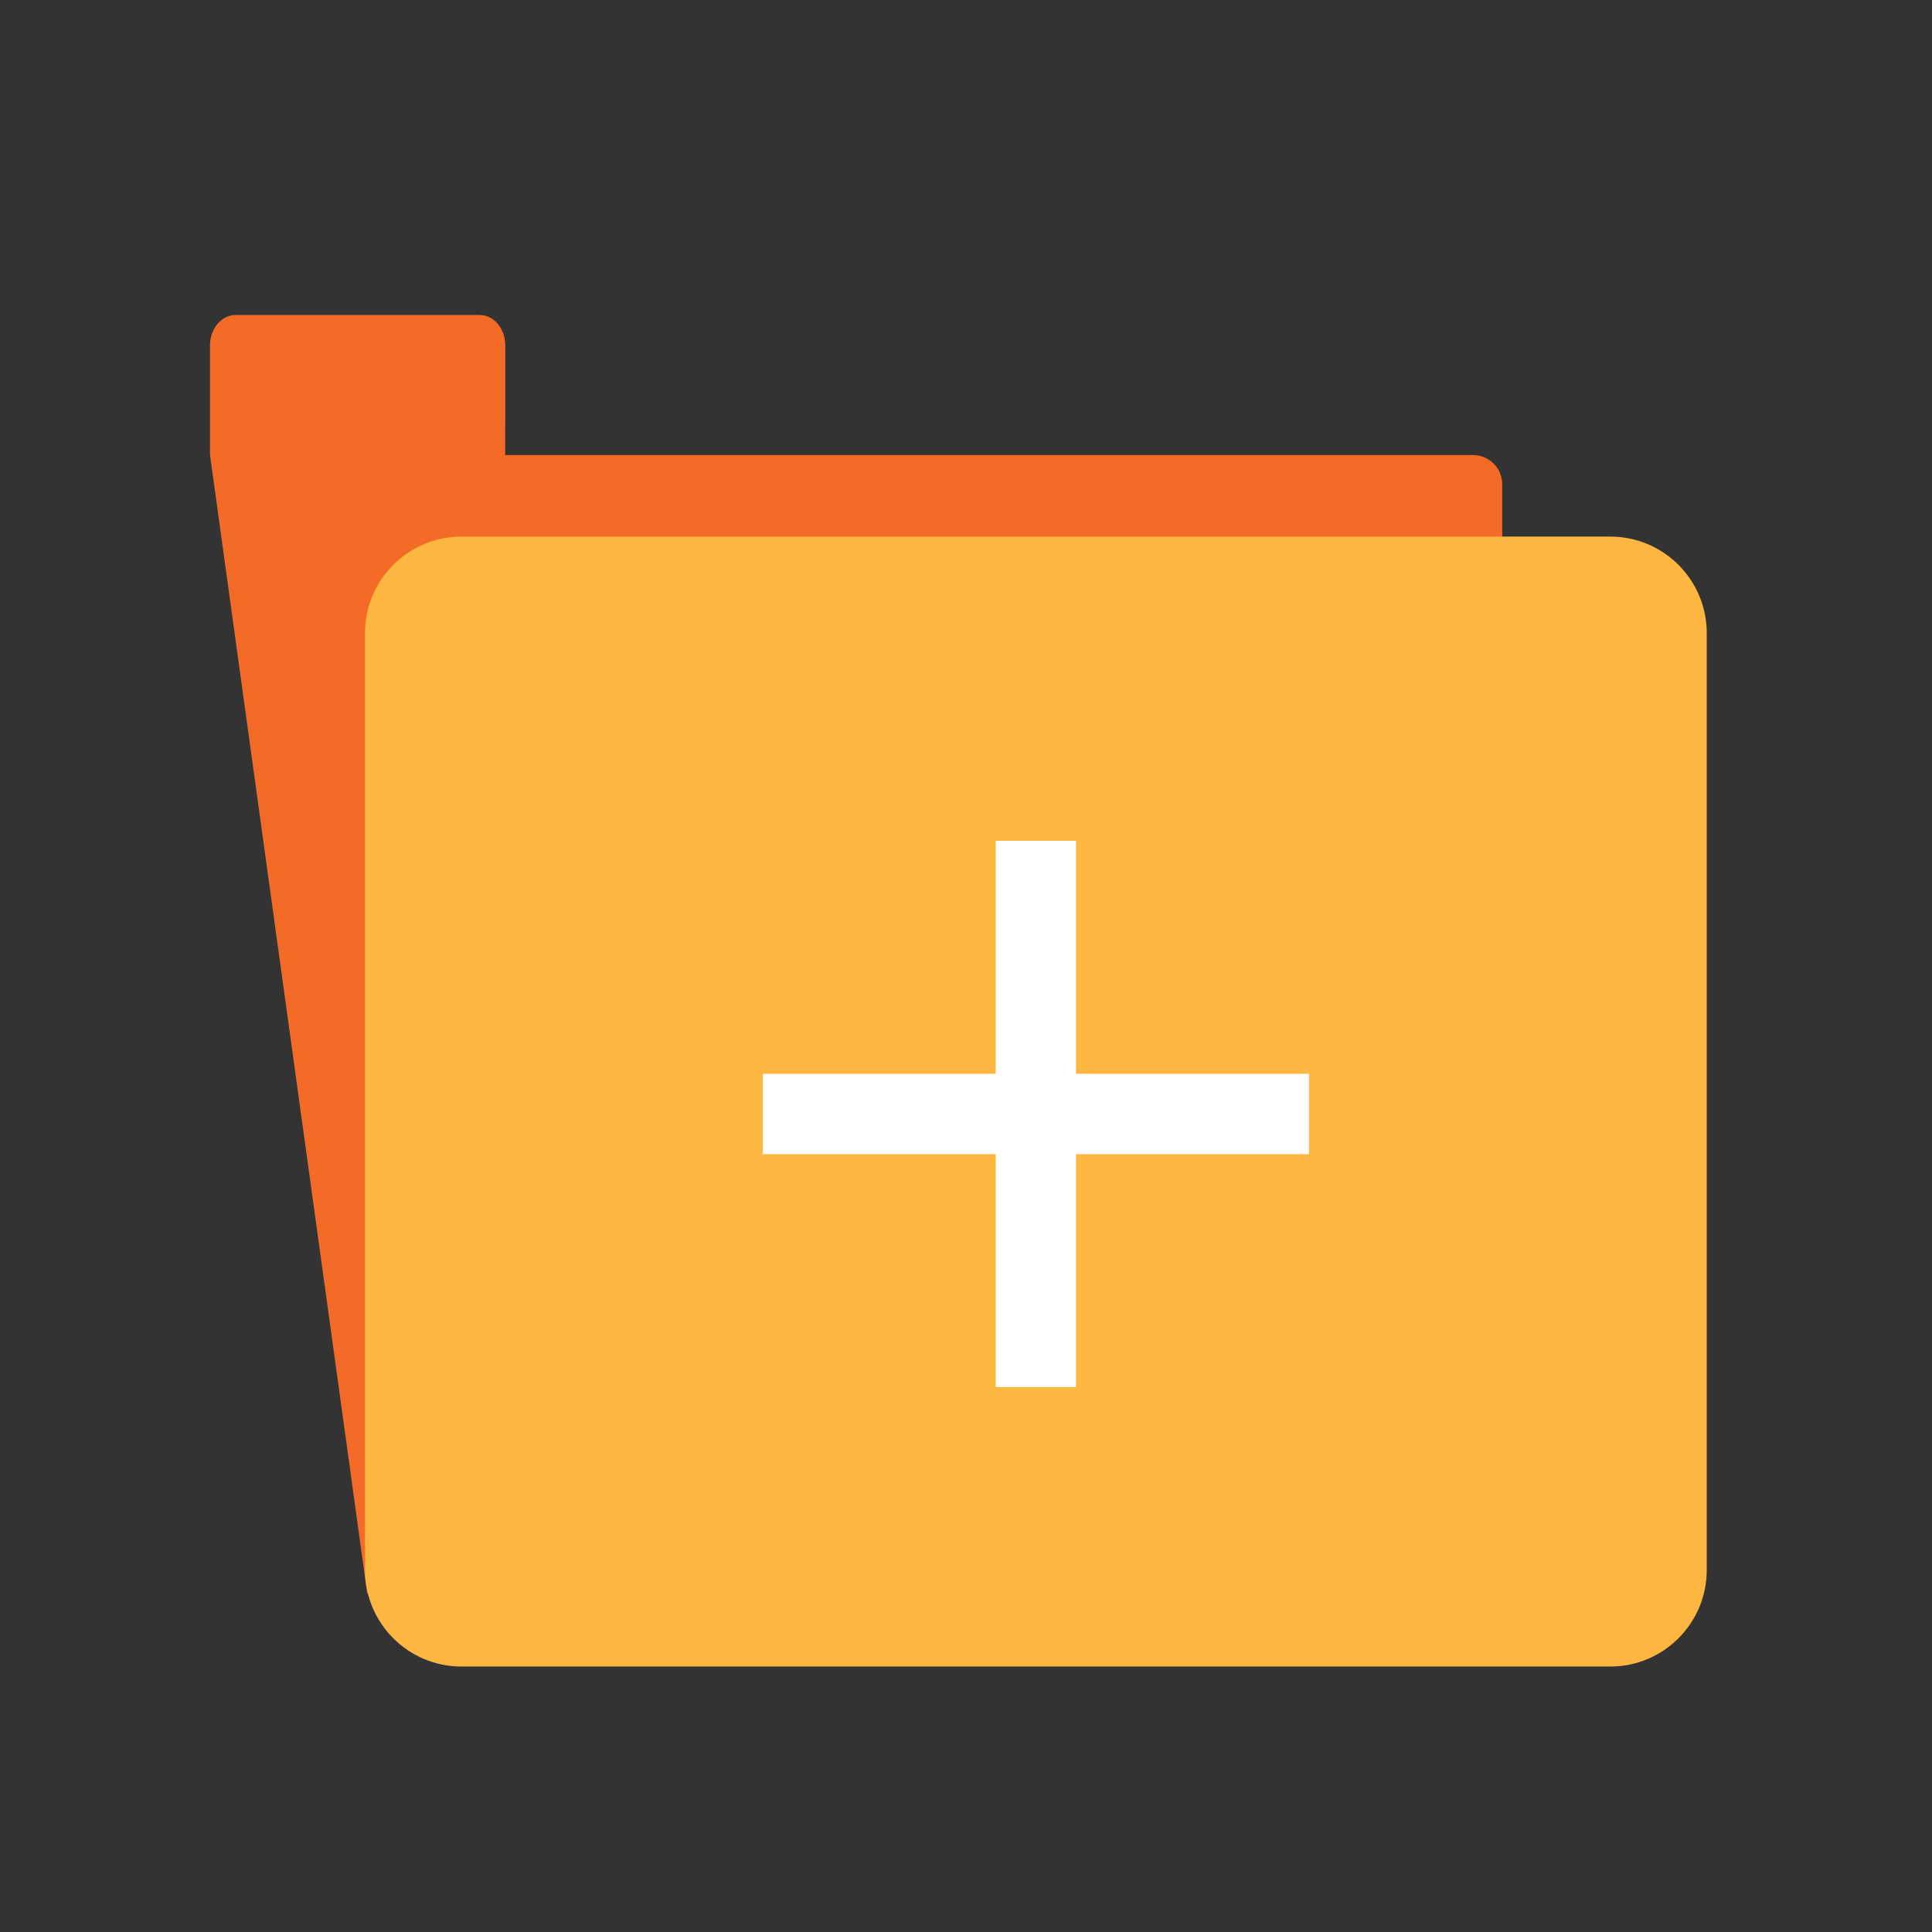 <svg width="92" height="92" viewBox="0 0 92 92" fill="none" xmlns="http://www.w3.org/2000/svg">
<rect x="0" y="0" width="92" height="92" fill="#333333" stroke="none"/>
<path d="M71.534 30.858V23.061C71.534 22.691 71.387 22.337 71.126 22.076C70.865 21.816 70.511 21.669 70.142 21.669H69.494H24.056V20.289C24.056 20.265 24.061 20.241 24.061 20.218V16.447C24.061 15.648 23.516 15 22.844 15H11.218C10.545 15 10 15.648 10 16.447V21.665L17.485 75.871H20.79L73.331 38.959L71.534 30.858Z" fill="#F36B27"/>
<path d="M76.677 25.552H21.978C19.438 25.552 17.38 27.611 17.38 30.15V74.761C17.38 77.3 19.438 79.359 21.978 79.359H76.677C79.216 79.359 81.274 77.3 81.274 74.761V30.15C81.274 27.611 79.216 25.552 76.677 25.552Z" fill="#FDB63F"/>
<path fill-rule="evenodd" clip-rule="evenodd" d="M47.414 66.055V40.038H51.24V66.055H47.414Z" fill="white"/>
<path fill-rule="evenodd" clip-rule="evenodd" d="M62.336 54.96H36.319V51.133H62.336V54.96Z" fill="white"/>
</svg>
